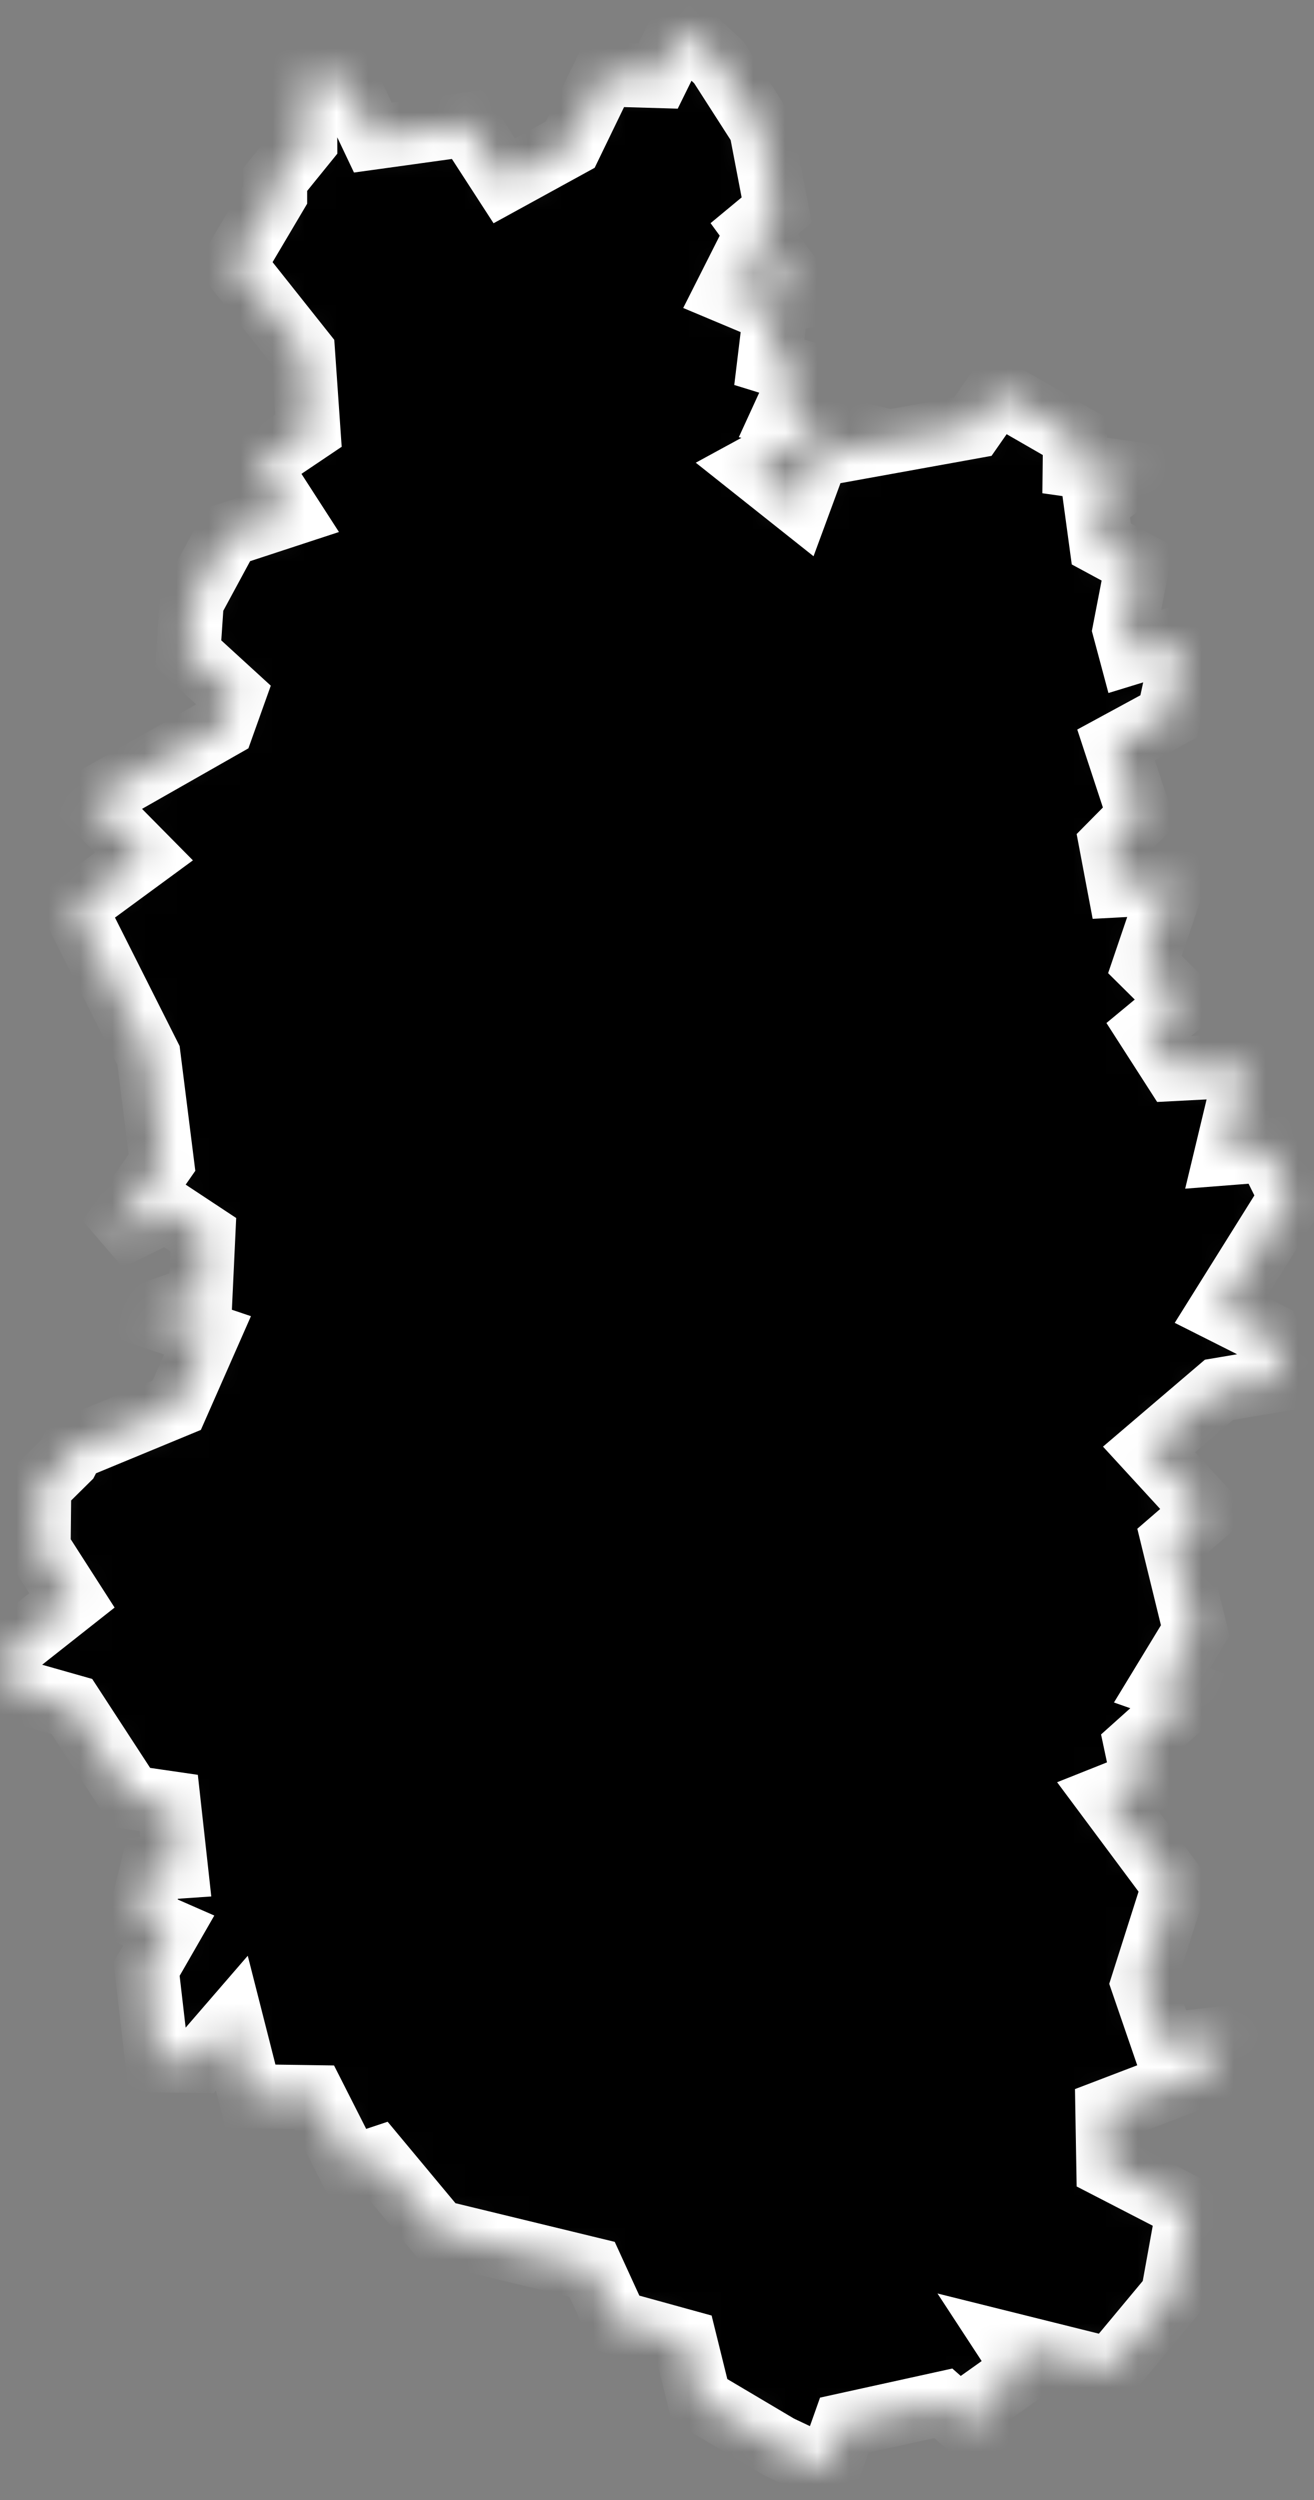 <svg width="41" height="78" viewBox="0 0 41 78" fill="none" xmlns="http://www.w3.org/2000/svg">
<rect x="0" y="0" width="41" height="78" fill="#808080" stroke="none"/>
<mask id="path-1-inside-1_353_602" fill="white">
<path d="M22.434 1.952L23.744 3.992L24.234 6.552L23.534 7.132L24.484 8.432L24.474 9.372L23.764 9.522L24.464 9.212L23.214 8.072L22.694 9.102L24.194 9.732L24.004 11.302L25.074 11.632L24.464 12.962L25.864 13.312L23.514 14.592L24.924 15.712L25.484 14.192L30.354 13.312L31.114 12.222L33.544 13.622L33.534 14.522L35.364 14.782L34.194 15.722L34.364 16.972L35.494 17.582L35.094 19.652L35.284 20.362L36.524 19.982L36.844 20.592L36.464 22.352L34.824 23.242L35.554 25.462L34.674 26.352L34.914 27.622L36.594 27.532L35.724 30.092L36.894 31.252L35.844 32.122L36.634 33.352L38.934 33.232L38.274 35.982L39.554 35.882L40.284 37.352L38.084 40.872L39.554 41.612L40.104 43.012L38.034 43.362L35.854 45.222L37.634 47.162L36.604 48.052L37.294 50.872L36.254 52.582L37.194 52.912L35.454 54.472L35.694 55.602L34.564 56.052L36.634 58.832L35.664 61.882L36.324 63.802L38.164 63.592L37.694 64.662L34.554 65.862L34.584 67.602L37.084 68.892L36.594 71.602L34.654 73.932L31.484 73.142L31.994 73.922L30.474 75.002L30.624 76.032L29.434 74.982L26.344 75.662L25.844 77.072L24.304 76.342L21.824 74.872L21.374 73.052L19.234 72.462L18.474 70.802L13.654 69.632L11.764 67.362L10.924 67.642L9.804 65.432L7.814 65.402L7.234 63.122L6.214 64.302L4.904 64.282L4.574 61.432L5.264 60.232L4.374 59.842L4.754 58.292L5.484 58.242L5.264 56.252L4.094 56.082L2.244 53.242L0.304 52.692L0.254 51.502L2.244 49.932L1.204 48.312L1.224 46.392L2.094 45.532L2.274 45.182L5.514 43.842L6.474 41.662L4.604 41.032L6.254 40.442L6.344 38.522L5.194 37.762L3.394 38.652L5.054 36.272L4.634 32.932L2.314 28.322L4.494 26.722L2.804 25.012L6.934 22.662L7.284 21.682L5.874 20.392L5.984 18.772L7.114 16.682L9.034 16.052L8.034 14.502L9.624 13.432L9.454 10.982L7.294 8.262L8.584 6.082V5.602L9.524 4.442L9.514 2.422L10.794 2.522L11.634 4.292L14.594 3.882L15.734 5.642L17.794 4.512L18.854 2.322L20.534 2.372L21.274 0.872L22.434 1.952Z"/>
</mask>
<path d="M22.434 1.952L23.744 3.992L24.234 6.552L23.534 7.132L24.484 8.432L24.474 9.372L23.764 9.522L24.464 9.212L23.214 8.072L22.694 9.102L24.194 9.732L24.004 11.302L25.074 11.632L24.464 12.962L25.864 13.312L23.514 14.592L24.924 15.712L25.484 14.192L30.354 13.312L31.114 12.222L33.544 13.622L33.534 14.522L35.364 14.782L34.194 15.722L34.364 16.972L35.494 17.582L35.094 19.652L35.284 20.362L36.524 19.982L36.844 20.592L36.464 22.352L34.824 23.242L35.554 25.462L34.674 26.352L34.914 27.622L36.594 27.532L35.724 30.092L36.894 31.252L35.844 32.122L36.634 33.352L38.934 33.232L38.274 35.982L39.554 35.882L40.284 37.352L38.084 40.872L39.554 41.612L40.104 43.012L38.034 43.362L35.854 45.222L37.634 47.162L36.604 48.052L37.294 50.872L36.254 52.582L37.194 52.912L35.454 54.472L35.694 55.602L34.564 56.052L36.634 58.832L35.664 61.882L36.324 63.802L38.164 63.592L37.694 64.662L34.554 65.862L34.584 67.602L37.084 68.892L36.594 71.602L34.654 73.932L31.484 73.142L31.994 73.922L30.474 75.002L30.624 76.032L29.434 74.982L26.344 75.662L25.844 77.072L24.304 76.342L21.824 74.872L21.374 73.052L19.234 72.462L18.474 70.802L13.654 69.632L11.764 67.362L10.924 67.642L9.804 65.432L7.814 65.402L7.234 63.122L6.214 64.302L4.904 64.282L4.574 61.432L5.264 60.232L4.374 59.842L4.754 58.292L5.484 58.242L5.264 56.252L4.094 56.082L2.244 53.242L0.304 52.692L0.254 51.502L2.244 49.932L1.204 48.312L1.224 46.392L2.094 45.532L2.274 45.182L5.514 43.842L6.474 41.662L4.604 41.032L6.254 40.442L6.344 38.522L5.194 37.762L3.394 38.652L5.054 36.272L4.634 32.932L2.314 28.322L4.494 26.722L2.804 25.012L6.934 22.662L7.284 21.682L5.874 20.392L5.984 18.772L7.114 16.682L9.034 16.052L8.034 14.502L9.624 13.432L9.454 10.982L7.294 8.262L8.584 6.082V5.602L9.524 4.442L9.514 2.422L10.794 2.522L11.634 4.292L14.594 3.882L15.734 5.642L17.794 4.512L18.854 2.322L20.534 2.372L21.274 0.872L22.434 1.952Z" fill="black" stroke="white" stroke-width="2" mask="url(#path-1-inside-1_353_602)"/>
</svg>
